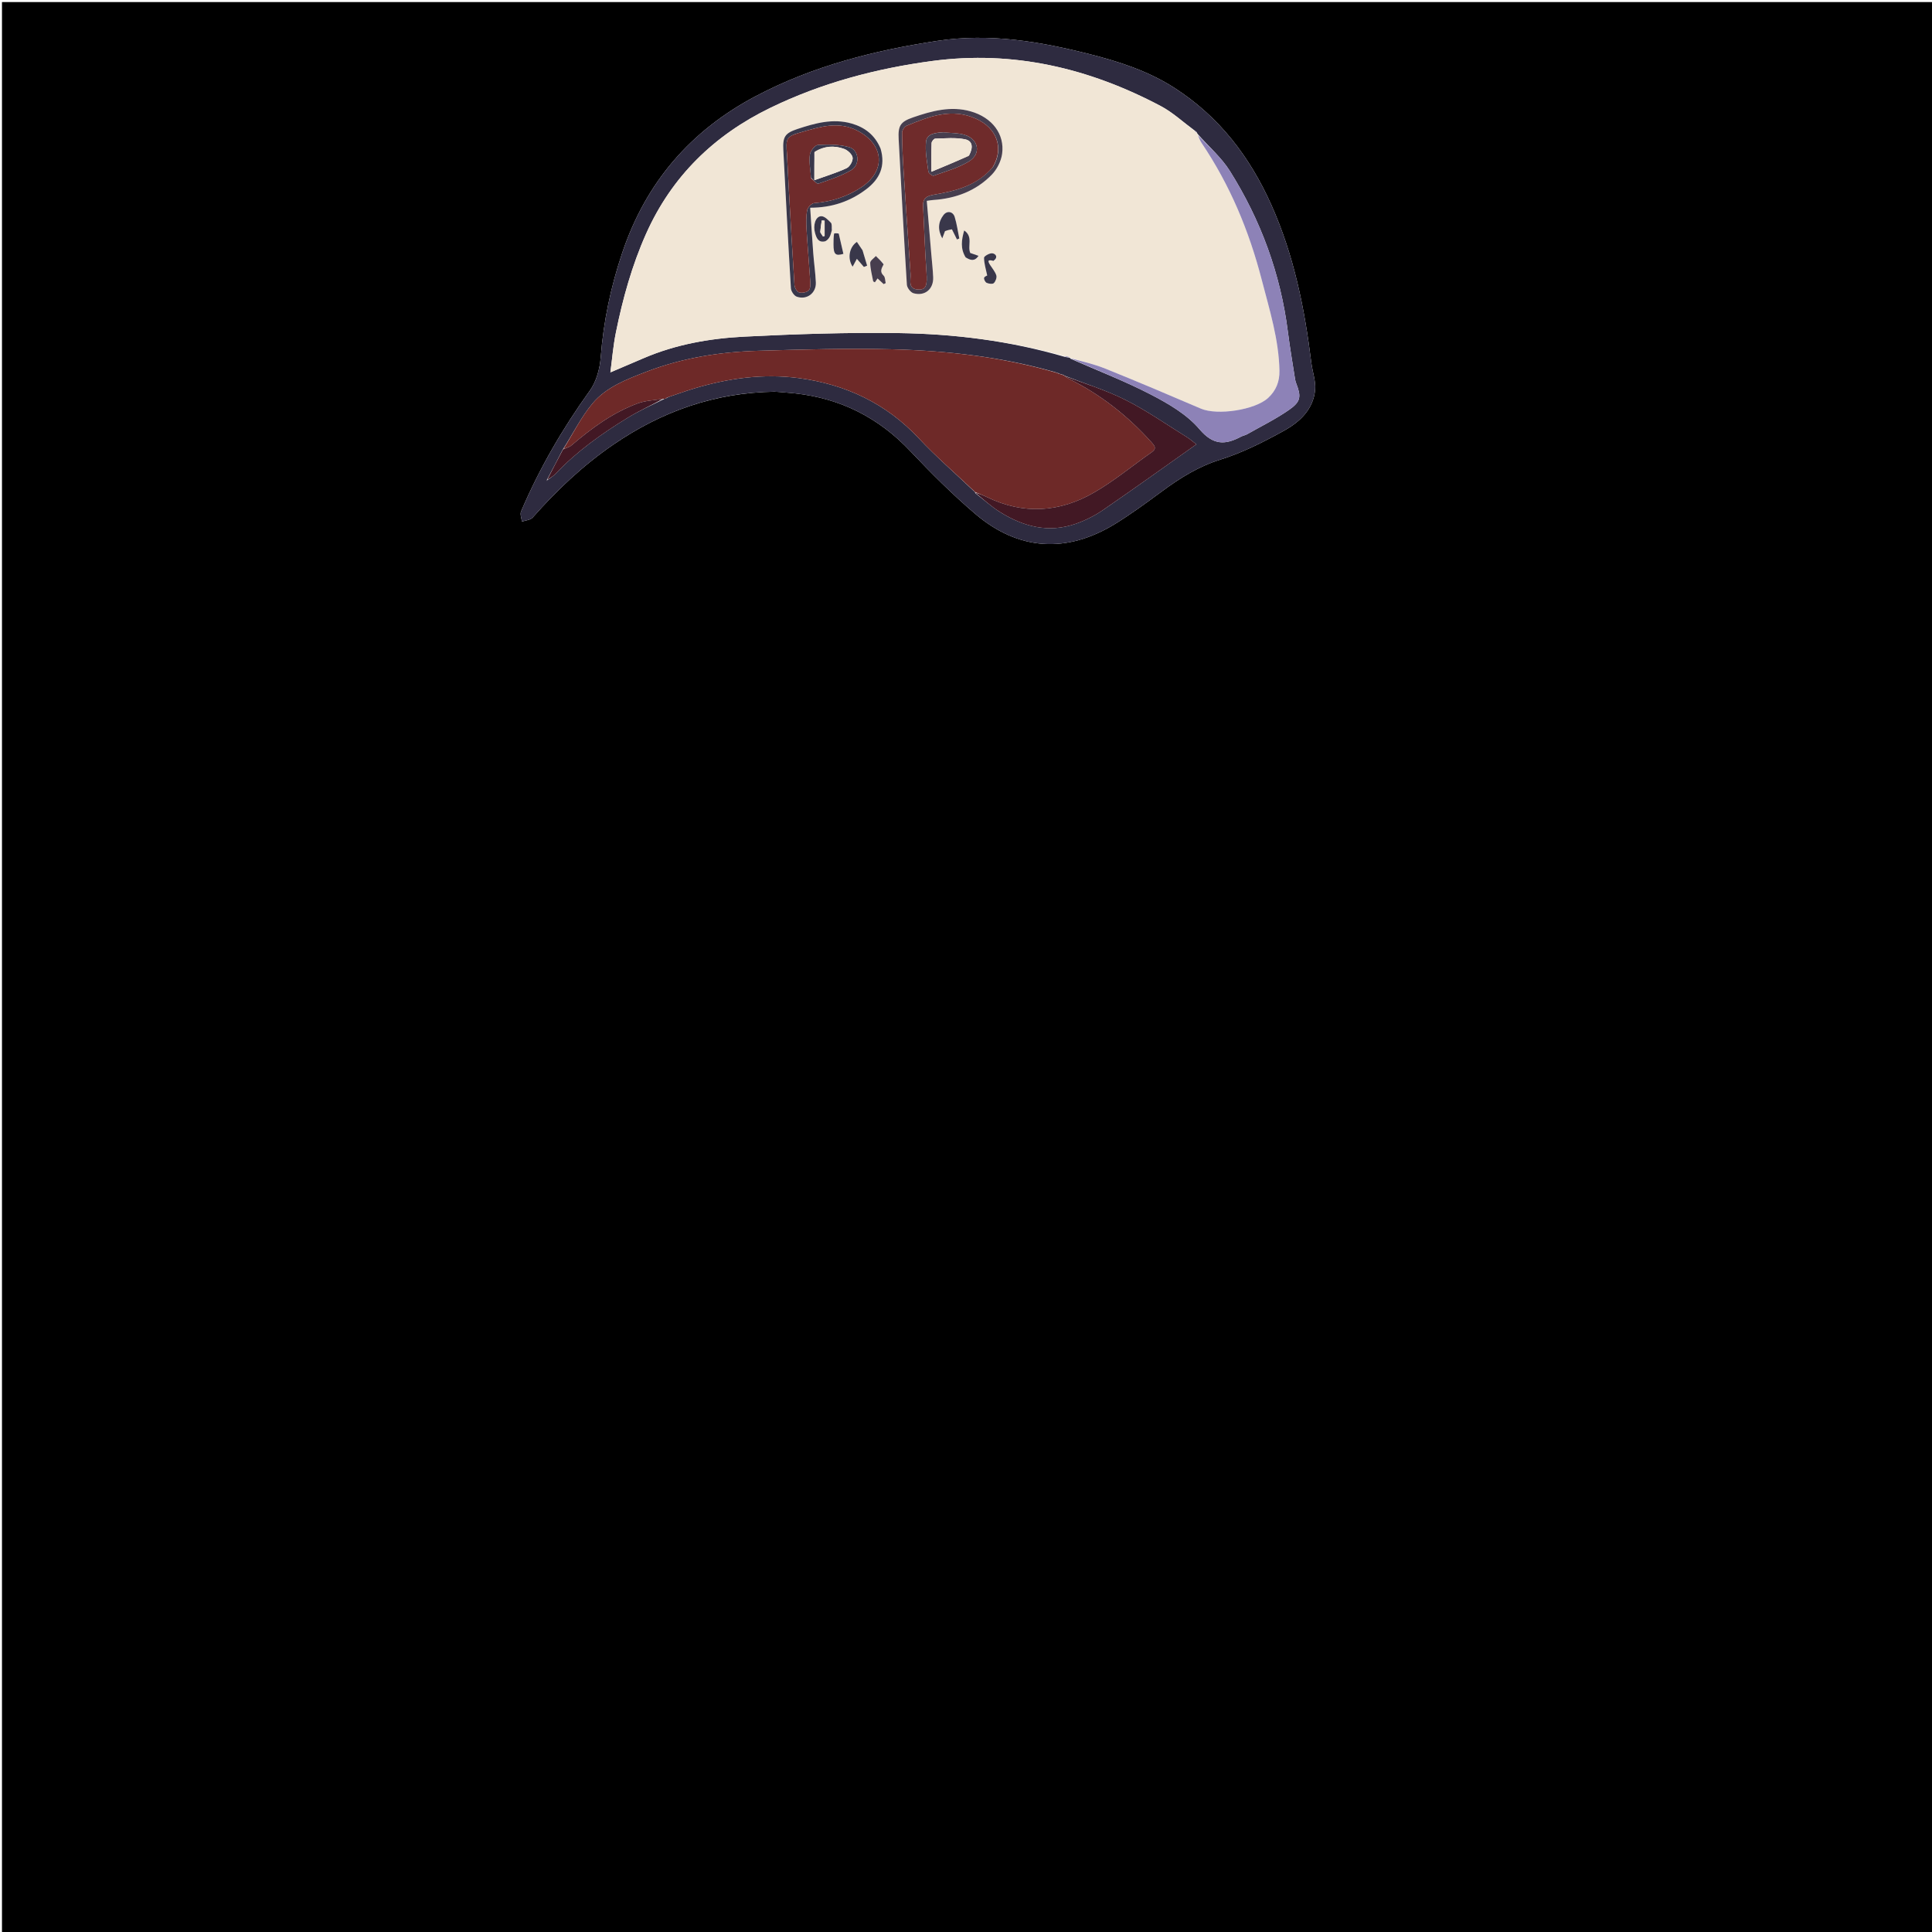 <svg version="1.1" id="Layer_1" xmlns="http://www.w3.org/2000/svg" xmlns:xlink="http://www.w3.org/1999/xlink" x="0px" y="0px"
	 width="100%" viewBox="0 0 1080 1080" enable-background="new 0 0 1080 1080" xml:space="preserve">
<path fill="#000000" opacity="1" stroke="none" 
	d="
M1081,363 
	C1081,602.639 1081,841.778 1081,1080.958 
	C721.069,1080.958 361.139,1080.958 1.104,1080.958 
	C1.104,721.111 1.104,361.222 1.104,1.166 
	C361,1.166 721,1.166 1081,1.166 
	C1081,121.528 1081,242.014 1081,363 
M433.425,218.95 
	C437.066,219.257 440.716,219.489 444.348,219.885 
	C469.883,222.666 491.234,233.482 508.938,252.246 
	C520.438,264.435 532.373,276.342 545.109,287.207 
	C569.354,307.89 596.346,309.529 623.567,292.72 
	C632.613,287.135 641.215,280.797 649.781,274.479 
	C659.824,267.072 670.075,260.699 682.32,256.874 
	C694.581,253.044 706.325,247.067 717.632,240.829 
	C726.45,235.964 734.186,228.899 735.158,217.905 
	C735.594,212.965 733.66,207.844 733.037,202.776 
	C729.307,172.445 723.345,142.805 710.719,114.602 
	C698.612,87.556 681.499,65.171 656.452,49.084 
	C642.101,39.866 626.193,34.646 609.816,30.454 
	C581.598,23.232 553.313,18.399 523.961,22.848 
	C488.674,28.197 454.62,36.838 422.752,53.608 
	C385.957,72.969 361.082,101.992 347.849,141.284 
	C341.443,160.305 337.344,179.698 335.808,199.764 
	C335.319,206.144 333.369,213.306 329.705,218.395 
	C314.457,239.578 301.477,261.945 291.269,285.926 
	C290.613,287.467 291.555,289.688 291.754,291.592 
	C293.787,290.867 296.499,290.74 297.748,289.324 
	C311.239,274.022 325.955,260.119 342.813,248.557 
	C369.834,230.025 399.461,219.391 433.425,218.95 
z"/>
<path fill="#2E2B40" opacity="1" stroke="none" 
	d="
M432.94,218.948 
	C399.461,219.391 369.834,230.025 342.813,248.557 
	C325.955,260.119 311.239,274.022 297.748,289.324 
	C296.499,290.74 293.787,290.867 291.754,291.592 
	C291.555,289.688 290.613,287.467 291.269,285.926 
	C301.477,261.945 314.457,239.578 329.705,218.395 
	C333.369,213.306 335.319,206.144 335.808,199.764 
	C337.344,179.698 341.443,160.305 347.849,141.284 
	C361.082,101.992 385.957,72.969 422.752,53.608 
	C454.62,36.838 488.674,28.197 523.961,22.848 
	C553.313,18.399 581.598,23.232 609.816,30.454 
	C626.193,34.646 642.101,39.866 656.452,49.084 
	C681.499,65.171 698.612,87.556 710.719,114.602 
	C723.345,142.805 729.307,172.445 733.037,202.776 
	C733.66,207.844 735.594,212.965 735.158,217.905 
	C734.186,228.899 726.45,235.964 717.632,240.829 
	C706.325,247.067 694.581,253.044 682.32,256.874 
	C670.075,260.699 659.824,267.072 649.781,274.479 
	C641.215,280.797 632.613,287.135 623.567,292.72 
	C596.346,309.529 569.354,307.89 545.109,287.207 
	C532.373,276.342 520.438,264.435 508.938,252.246 
	C491.234,233.482 469.883,222.666 444.348,219.885 
	C440.716,219.489 437.066,219.257 432.94,218.948 
M306.682,267.884 
	C307.984,266.891 309.454,266.057 310.562,264.882 
	C322.369,252.355 336.269,242.49 350.836,233.561 
	C357.3,229.599 364.277,226.473 371.464,222.924 
	C371.464,222.924 371.908,222.911 372.33,222.71 
	C372.598,222.545 372.826,222.336 373.752,221.925 
	C378.483,220.338 383.177,218.626 387.953,217.185 
	C407.087,211.411 426.672,208.749 446.516,211.361 
	C472.7,214.807 495.404,225.516 513.765,245.159 
	C523.264,255.323 533.88,264.443 544.273,274.417 
	C544.48,274.661 544.724,274.862 544.997,275.002 
	C544.997,275.002 544.979,275.003 545.176,275.644 
	C549.755,279.191 554.078,283.147 558.963,286.205 
	C572.066,294.409 586.154,298.122 601.323,292.812 
	C606.61,290.961 611.821,288.381 616.437,285.215 
	C633.674,273.394 650.65,261.193 668.792,248.379 
	C667.195,247.166 665.354,245.522 663.288,244.24 
	C652.003,237.234 641.048,229.554 629.229,223.593 
	C618.307,218.084 606.44,214.449 595.002,209.997 
	C595.002,209.997 595.016,210.004 594.585,209.599 
	C594.029,209.417 593.473,209.235 592.487,209.01 
	C592.487,209.01 592.056,208.962 591.614,208.582 
	C591.068,208.4 590.521,208.218 589.235,207.869 
	C559.786,199.484 529.556,196.078 499.128,195.27 
	C474.044,194.603 448.904,195.361 423.807,196.09 
	C402.441,196.71 381.43,200.053 361.357,207.788 
	C350.36,212.025 338.952,216.327 331.252,225.51 
	C324.831,233.169 320.322,242.432 314.494,251.473 
	C311.661,256.981 308.828,262.489 305.732,268.213 
	C305.731,268.438 305.731,268.664 305.73,268.889 
	C305.823,268.595 305.915,268.301 306.682,267.884 
M598.009,199.994 
	C598.009,199.994 598.015,199.929 598.414,200.518 
	C613.478,207.139 628.905,213.059 643.477,220.627 
	C653.253,225.705 663.513,231.678 670.467,239.872 
	C678.224,249.012 684.919,248.801 693.814,244.051 
	C694.832,243.507 696.059,243.349 697.059,242.782 
	C704.982,238.289 713.228,234.249 720.668,229.056 
	C727.228,224.477 727.41,221.65 724.648,214.475 
	C724.352,213.705 724.096,212.899 723.97,212.086 
	C722.594,203.216 721.054,194.365 719.928,185.462 
	C715.834,153.074 704.802,123.119 687.523,95.598 
	C682.782,88.046 675.689,81.97 669.439,74.842 
	C669.297,74.579 669.11,74.353 668.788,73.635 
	C668.489,73.469 668.19,73.304 667.424,72.661 
	C661.245,68.15 655.508,62.804 648.815,59.264 
	C608.857,38.125 566.481,28.05 521.215,34.084 
	C489.734,38.281 459.194,46.398 430.511,60.347 
	C399.177,75.586 375.48,98.594 361.157,130.703 
	C353.269,148.387 348.134,166.946 344.295,185.855 
	C342.774,193.348 342.171,201.027 341.214,208.155 
	C347.644,205.41 353.769,202.807 359.885,200.185 
	C377.866,192.476 396.938,189.147 416.203,188.172 
	C444.795,186.724 473.467,185.789 502.084,186.186 
	C533.431,186.621 564.516,190.508 595.348,199.53 
	C596.249,199.669 597.151,199.807 598.009,199.994 
z"/>
<path fill="#F1E6D6" opacity="1" stroke="none" 
	d="
M668.878,74.163 
	C669.11,74.353 669.297,74.579 669.544,75.399 
	C670.327,77.288 670.874,78.709 671.704,79.938 
	C687.552,103.393 698.253,129.092 705.318,156.416 
	C709.65,173.169 714.889,189.715 715.219,207.263 
	C715.333,213.364 713.299,218.347 708.916,222.418 
	C701.611,229.204 680.446,232.346 671.315,228.428 
	C653.582,220.821 635.816,213.283 617.918,206.077 
	C611.499,203.493 604.661,201.948 598.015,199.929 
	C598.015,199.929 598.009,199.994 597.814,199.685 
	C596.697,199.261 595.773,199.145 594.85,199.029 
	C564.516,190.508 533.431,186.621 502.084,186.186 
	C473.467,185.789 444.795,186.724 416.203,188.172 
	C396.938,189.147 377.866,192.476 359.885,200.185 
	C353.769,202.807 347.644,205.41 341.214,208.155 
	C342.171,201.027 342.774,193.348 344.295,185.855 
	C348.134,166.946 353.269,148.387 361.157,130.703 
	C375.48,98.594 399.177,75.586 430.511,60.347 
	C459.194,46.398 489.734,38.281 521.215,34.084 
	C566.481,28.05 608.857,38.125 648.815,59.264 
	C655.508,62.804 661.245,68.15 667.71,73.16 
	C668.29,73.827 668.584,73.995 668.878,74.163 
M520.555,141.636 
	C519.736,131.92 518.916,122.204 518.078,112.27 
	C519.813,112.041 520.765,111.861 521.725,111.797 
	C534.285,110.952 545.566,106.751 554.379,97.684 
	C557.29,94.689 559.612,90.155 560.185,86.043 
	C561.732,74.95 554.6,65.672 542.634,62.257 
	C531.529,59.088 520.873,62.005 510.431,65.604 
	C503.2,68.096 501.948,70.294 502.364,77.967 
	C503.832,105.036 505.251,132.108 506.947,159.163 
	C507.055,160.886 509.078,163.493 510.694,163.941 
	C517.072,165.708 521.919,161.561 521.647,154.979 
	C521.475,150.827 520.996,146.688 520.555,141.636 
M492.147,82.757 
	C489.122,75.418 483.335,71.134 476.012,69.039 
	C465.603,66.062 455.585,68.868 445.756,72.113 
	C438.732,74.432 437.5,76.526 437.888,83.916 
	C439.24,109.669 440.564,135.423 442.123,161.163 
	C442.225,162.838 443.897,165.32 445.396,165.848 
	C451.04,167.837 456.326,163.809 456.061,157.885 
	C455.816,152.411 455.016,146.964 454.605,141.495 
	C453.975,133.123 453.469,124.742 452.894,116.122 
	C465.027,116.119 475.232,112.607 484.25,105.778 
	C491.693,100.142 495.115,92.946 492.147,82.757 
M528.42,128.838 
	C529.798,128.598 531.176,128.358 532.131,128.192 
	C533.256,130.451 534.102,132.151 534.949,133.852 
	C535.384,133.678 535.818,133.504 536.252,133.33 
	C535.425,129.308 534.885,125.196 533.68,121.29 
	C532.713,118.155 529.421,117.629 527.446,120.169 
	C524.433,124.044 524.078,128.408 526.726,133.261 
	C527.19,132.031 527.654,130.801 528.42,128.838 
M555.795,145.857 
	C558.238,143.704 556.519,141.827 554.71,141.595 
	C553.215,141.402 550.071,143.2 550.079,144.095 
	C550.107,147.338 551.154,150.572 551.856,153.998 
	C551.733,154.083 550.262,154.588 550.115,155.349 
	C549.952,156.19 550.781,157.773 551.576,158.12 
	C552.758,158.636 554.846,158.931 555.539,158.267 
	C556.538,157.31 557.333,155.191 556.952,153.957 
	C556.3,151.841 554.676,150.024 553.453,148.086 
	C552.29,146.243 551.745,144.816 555.795,145.857 
M494.007,147.352 
	C492.541,145.939 491.074,144.525 489.608,143.112 
	C488.495,144.392 486.426,145.691 486.451,146.948 
	C486.52,150.376 487.463,153.789 488.104,157.199 
	C488.141,157.396 488.581,157.517 489.067,157.819 
	C489.566,157.093 490.071,156.359 490.563,155.645 
	C491.702,156.705 492.836,157.761 493.971,158.818 
	C494.351,158.63 494.732,158.442 495.112,158.254 
	C494.765,156.848 494.868,154.964 493.982,154.129 
	C491.667,151.949 492.728,150.119 494.007,147.352 
M482.018,139.574 
	C481.013,138.119 480.008,136.664 479.007,135.215 
	C474.649,138.162 473.616,144.617 476.625,149.082 
	C477.4,147.652 478.105,146.35 479.003,144.693 
	C480.541,146.474 481.731,147.852 482.921,149.23 
	C483.524,148.987 484.127,148.745 484.73,148.503 
	C483.923,145.747 483.117,142.992 482.018,139.574 
M465.023,128.326 
	C464.868,127.017 465.188,125.256 464.46,124.495 
	C462.958,122.923 460.867,120.812 459.073,120.862 
	C455.855,120.952 454.362,125.92 455.655,130.37 
	C456.442,133.079 457.45,135.632 460.961,134.953 
	C461.938,134.764 462.949,133.735 463.541,132.828 
	C464.246,131.746 464.515,130.381 465.023,128.326 
M540.094,144.133 
	C542.455,145.514 544.735,146.299 547.022,143.016 
	C545.177,142.375 543.725,141.871 542.38,141.404 
	C540.705,137.512 544.163,132.405 538.994,128.819 
	C537.446,134.21 536.794,138.947 540.094,144.133 
M468.743,130.125 
	C467.872,130.292 466.29,130.353 466.246,130.644 
	C465.954,132.591 465.932,134.586 465.93,136.566 
	C465.925,142.346 467.11,143.17 471.468,141.91 
	C470.604,138.149 469.779,134.557 468.743,130.125 
z"/>
<path fill="#6E2928" opacity="1" stroke="none" 
	d="
M592.056,208.962 
	C592.056,208.962 592.487,209.01 592.924,209.226 
	C593.913,209.63 594.464,209.817 595.016,210.004 
	C595.016,210.004 595.002,209.997 595.229,210.243 
	C596.164,210.923 596.844,211.416 597.585,211.783 
	C615.27,220.546 630.486,232.508 643.638,247.175 
	C645.353,249.087 646.842,250.658 643.829,252.77 
	C633.079,260.304 622.893,268.796 611.573,275.33 
	C592.417,286.389 572.227,287.829 551.838,277.941 
	C549.603,276.857 547.268,275.978 544.979,275.003 
	C544.979,275.003 544.997,275.002 544.865,274.813 
	C544.525,274.379 544.278,274.183 543.992,274.035 
	C533.88,264.443 523.264,255.323 513.765,245.159 
	C495.404,225.516 472.7,214.807 446.516,211.361 
	C426.672,208.749 407.087,211.411 387.953,217.185 
	C383.177,218.626 378.483,220.338 373.174,222.106 
	C372.327,222.451 372.098,222.659 371.908,222.911 
	C371.908,222.911 371.464,222.924 370.796,222.941 
	C365.589,223.76 360.816,223.923 356.553,225.482 
	C342.506,230.621 330.662,239.412 319.373,249.026 
	C318.199,250.025 316.449,250.348 314.966,250.985 
	C320.322,242.432 324.831,233.169 331.252,225.51 
	C338.952,216.327 350.36,212.025 361.357,207.788 
	C381.43,200.053 402.441,196.71 423.807,196.09 
	C448.904,195.361 474.044,194.603 499.128,195.27 
	C529.556,196.078 559.786,199.484 589.824,208.144 
	C590.961,208.6 591.509,208.781 592.056,208.962 
z"/>
<path fill="#8D82B7" opacity="1" stroke="none" 
	d="
M598.214,200.224 
	C604.661,201.948 611.499,203.493 617.918,206.077 
	C635.816,213.283 653.582,220.821 671.315,228.428 
	C680.446,232.346 701.611,229.204 708.916,222.418 
	C713.299,218.347 715.333,213.364 715.219,207.263 
	C714.889,189.715 709.65,173.169 705.318,156.416 
	C698.253,129.092 687.552,103.393 671.704,79.938 
	C670.874,78.709 670.327,77.288 669.662,75.586 
	C675.689,81.97 682.782,88.046 687.523,95.598 
	C704.802,123.119 715.834,153.074 719.928,185.462 
	C721.054,194.365 722.594,203.216 723.97,212.086 
	C724.096,212.899 724.352,213.705 724.648,214.475 
	C727.41,221.65 727.228,224.477 720.668,229.056 
	C713.228,234.249 704.982,238.289 697.059,242.782 
	C696.059,243.349 694.832,243.507 693.814,244.051 
	C684.919,248.801 678.224,249.012 670.467,239.872 
	C663.513,231.678 653.253,225.705 643.477,220.627 
	C628.905,213.059 613.478,207.139 598.214,200.224 
z"/>
<path fill="#421824" opacity="1" stroke="none" 
	d="
M545.078,275.324 
	C547.268,275.978 549.603,276.857 551.838,277.941 
	C572.227,287.829 592.417,286.389 611.573,275.33 
	C622.893,268.796 633.079,260.304 643.829,252.77 
	C646.842,250.658 645.353,249.087 643.638,247.175 
	C630.486,232.508 615.27,220.546 597.585,211.783 
	C596.844,211.416 596.164,210.923 595.223,210.238 
	C606.44,214.449 618.307,218.084 629.229,223.593 
	C641.048,229.554 652.003,237.234 663.288,244.24 
	C665.354,245.522 667.195,247.166 668.792,248.379 
	C650.65,261.193 633.674,273.394 616.437,285.215 
	C611.821,288.381 606.61,290.961 601.323,292.812 
	C586.154,298.122 572.066,294.409 558.963,286.205 
	C554.078,283.147 549.755,279.191 545.078,275.324 
z"/>
<path fill="#421824" opacity="1" stroke="none" 
	d="
M314.73,251.229 
	C316.449,250.348 318.199,250.025 319.373,249.026 
	C330.662,239.412 342.506,230.621 356.553,225.482 
	C360.816,223.923 365.589,223.76 370.575,222.963 
	C364.277,226.473 357.3,229.599 350.836,233.561 
	C336.269,242.49 322.369,252.355 310.562,264.882 
	C309.454,266.057 307.984,266.891 306.341,267.942 
	C306,268 305.995,267.997 305.995,267.997 
	C308.828,262.489 311.661,256.981 314.73,251.229 
z"/>
<path fill="#8D82B7" opacity="1" stroke="none" 
	d="
M595.099,199.28 
	C595.773,199.145 596.697,199.261 597.836,199.661 
	C597.151,199.807 596.249,199.669 595.099,199.28 
z"/>
<path fill="#421824" opacity="1" stroke="none" 
	d="
M591.835,208.772 
	C591.509,208.781 590.961,208.6 590.194,208.228 
	C590.521,208.218 591.068,208.4 591.835,208.772 
z"/>
<path fill="#421824" opacity="1" stroke="none" 
	d="
M594.8,209.801 
	C594.464,209.817 593.913,209.63 593.139,209.248 
	C593.473,209.235 594.029,209.417 594.8,209.801 
z"/>
<path fill="#421824" opacity="1" stroke="none" 
	d="
M306.004,268.004 
	C305.915,268.301 305.823,268.595 305.73,268.889 
	C305.731,268.664 305.731,268.438 305.863,268.105 
	C305.995,267.997 306,268 306.004,268.004 
z"/>
<path fill="#421824" opacity="1" stroke="none" 
	d="
M372.119,222.811 
	C372.098,222.659 372.327,222.451 372.805,222.185 
	C372.826,222.336 372.598,222.545 372.119,222.811 
z"/>
<path fill="#8D82B7" opacity="1" stroke="none" 
	d="
M668.833,73.899 
	C668.584,73.995 668.29,73.827 667.943,73.399 
	C668.19,73.304 668.489,73.469 668.833,73.899 
z"/>
<path fill="#421824" opacity="1" stroke="none" 
	d="
M544.133,274.226 
	C544.278,274.183 544.525,274.379 544.869,274.821 
	C544.724,274.862 544.48,274.661 544.133,274.226 
z"/>
<path fill="#473E4E" opacity="1" stroke="none" 
	d="
M520.605,142.09 
	C520.996,146.688 521.475,150.827 521.647,154.979 
	C521.919,161.561 517.072,165.708 510.694,163.941 
	C509.078,163.493 507.055,160.886 506.947,159.163 
	C505.251,132.108 503.832,105.036 502.364,77.967 
	C501.948,70.294 503.2,68.096 510.431,65.604 
	C520.873,62.005 531.529,59.088 542.634,62.257 
	C554.6,65.672 561.732,74.95 560.185,86.043 
	C559.612,90.155 557.29,94.689 554.379,97.684 
	C545.566,106.751 534.285,110.952 521.725,111.797 
	C520.765,111.861 519.813,112.041 518.078,112.27 
	C518.916,122.204 519.736,131.92 520.605,142.09 
M555.054,93.372 
	C561.372,82.918 557.393,71.716 545.644,66.383 
	C531.929,60.157 519.368,65.146 506.859,70.274 
	C505.635,70.776 504.264,72.798 504.27,74.108 
	C504.306,81.075 504.645,88.046 505.09,95.003 
	C506.33,114.379 507.641,133.751 509.009,153.118 
	C509.263,156.706 507.168,161.899 513.87,161.856 
	C517.75,161.832 518.408,159.131 517.915,152.406 
	C517.008,140.04 516.65,127.635 516.024,115.248 
	C515.801,110.827 517.903,109.542 522.21,108.802 
	C534.221,106.74 546.065,103.82 555.054,93.372 
z"/>
<path fill="#39374A" opacity="1" stroke="none" 
	d="
M492.274,83.151 
	C495.115,92.946 491.693,100.142 484.25,105.778 
	C475.232,112.607 465.027,116.119 452.894,116.122 
	C453.469,124.742 453.975,133.123 454.605,141.495 
	C455.016,146.964 455.816,152.411 456.061,157.885 
	C456.326,163.809 451.04,167.837 445.396,165.848 
	C443.897,165.32 442.225,162.838 442.123,161.163 
	C440.564,135.423 439.24,109.669 437.888,83.916 
	C437.5,76.526 438.732,74.432 445.756,72.113 
	C455.585,68.868 465.603,66.062 476.012,69.039 
	C483.335,71.134 489.122,75.418 492.274,83.151 
M439.939,86.794 
	C440.286,93.262 440.617,99.732 440.983,106.199 
	C441.987,123.946 442.95,141.695 444.124,159.43 
	C444.221,160.899 445.548,163.142 446.736,163.474 
	C448.357,163.925 450.932,163.441 452.091,162.318 
	C453.106,161.334 453.031,158.896 452.918,157.134 
	C452.307,147.524 451.441,137.931 450.866,128.32 
	C450.648,124.69 450.578,120.956 451.234,117.416 
	C451.521,115.871 453.718,113.639 455.189,113.524 
	C464.695,112.782 473.46,109.96 481.365,104.779 
	C495.407,95.575 494.326,80.82 479.332,73.062 
	C468.793,67.609 458.518,70.858 448.323,73.782 
	C439.359,76.353 439.235,76.948 439.939,86.794 
z"/>
<path fill="#39374A" opacity="1" stroke="none" 
	d="
M528.269,129.205 
	C527.654,130.801 527.19,132.031 526.726,133.261 
	C524.078,128.408 524.433,124.044 527.446,120.169 
	C529.421,117.629 532.713,118.155 533.68,121.29 
	C534.885,125.196 535.425,129.308 536.252,133.33 
	C535.818,133.504 535.384,133.678 534.949,133.852 
	C534.102,132.151 533.256,130.451 532.131,128.192 
	C531.176,128.358 529.798,128.598 528.269,129.205 
z"/>
<path fill="#39374A" opacity="1" stroke="none" 
	d="
M555.364,145.841 
	C551.745,144.816 552.29,146.243 553.453,148.086 
	C554.676,150.024 556.3,151.841 556.952,153.957 
	C557.333,155.191 556.538,157.31 555.539,158.267 
	C554.846,158.931 552.758,158.636 551.576,158.12 
	C550.781,157.773 549.952,156.19 550.115,155.349 
	C550.262,154.588 551.733,154.083 551.856,153.998 
	C551.154,150.572 550.107,147.338 550.079,144.095 
	C550.071,143.2 553.215,141.402 554.71,141.595 
	C556.519,141.827 558.238,143.704 555.364,145.841 
z"/>
<path fill="#473E4E" opacity="1" stroke="none" 
	d="
M493.954,147.73 
	C492.728,150.119 491.667,151.949 493.982,154.129 
	C494.868,154.964 494.765,156.848 495.112,158.254 
	C494.732,158.442 494.351,158.63 493.971,158.818 
	C492.836,157.761 491.702,156.705 490.563,155.645 
	C490.071,156.359 489.566,157.093 489.067,157.819 
	C488.581,157.517 488.141,157.396 488.104,157.199 
	C487.463,153.789 486.52,150.376 486.451,146.948 
	C486.426,145.691 488.495,144.392 489.608,143.112 
	C491.074,144.525 492.541,145.939 493.954,147.73 
z"/>
<path fill="#39374A" opacity="1" stroke="none" 
	d="
M482.164,139.905 
	C483.117,142.992 483.923,145.747 484.73,148.503 
	C484.127,148.745 483.524,148.987 482.921,149.23 
	C481.731,147.852 480.541,146.474 479.003,144.693 
	C478.105,146.35 477.4,147.652 476.625,149.082 
	C473.616,144.617 474.649,138.162 479.007,135.215 
	C480.008,136.664 481.013,138.119 482.164,139.905 
z"/>
<path fill="#39374A" opacity="1" stroke="none" 
	d="
M464.998,128.732 
	C464.515,130.381 464.246,131.746 463.541,132.828 
	C462.949,133.735 461.938,134.764 460.961,134.953 
	C457.45,135.632 456.442,133.079 455.655,130.37 
	C454.362,125.92 455.855,120.952 459.073,120.862 
	C460.867,120.812 462.958,122.923 464.46,124.495 
	C465.188,125.256 464.868,127.017 464.998,128.732 
M458.587,129.991 
	C459.07,130.713 459.554,131.436 460.037,132.159 
	C460.348,132.079 460.658,131.999 460.969,131.918 
	C460.969,129.066 460.969,126.213 460.969,123.36 
	C460.439,123.318 459.91,123.277 459.38,123.235 
	C459.057,125.238 458.733,127.24 458.587,129.991 
z"/>
<path fill="#39374A" opacity="1" stroke="none" 
	d="
M539.807,143.875 
	C536.794,138.947 537.446,134.21 538.994,128.819 
	C544.163,132.405 540.705,137.512 542.38,141.404 
	C543.725,141.871 545.177,142.375 547.022,143.016 
	C544.735,146.299 542.455,145.514 539.807,143.875 
z"/>
<path fill="#39374A" opacity="1" stroke="none" 
	d="
M468.849,130.545 
	C469.779,134.557 470.604,138.149 471.468,141.91 
	C467.11,143.17 465.925,142.346 465.93,136.566 
	C465.932,134.586 465.954,132.591 466.246,130.644 
	C466.29,130.353 467.872,130.292 468.849,130.545 
z"/>
<path fill="#6F2B2B" opacity="1" stroke="none" 
	d="
M554.816,93.653 
	C546.065,103.82 534.221,106.74 522.21,108.802 
	C517.903,109.542 515.801,110.827 516.024,115.248 
	C516.65,127.635 517.008,140.04 517.915,152.406 
	C518.408,159.131 517.75,161.832 513.87,161.856 
	C507.168,161.899 509.263,156.706 509.009,153.118 
	C507.641,133.751 506.33,114.379 505.09,95.003 
	C504.645,88.046 504.306,81.075 504.27,74.108 
	C504.264,72.798 505.635,70.776 506.859,70.274 
	C519.368,65.146 531.929,60.157 545.644,66.383 
	C557.393,71.716 561.372,82.918 554.816,93.653 
M526.833,73.971 
	C522.896,74.236 518.134,74.731 517.66,79.153 
	C517.071,84.652 518.229,90.37 518.969,95.949 
	C519.091,96.868 521.26,98.46 521.933,98.217 
	C528.634,95.796 535.715,93.862 541.708,90.19 
	C548.544,86.003 547.138,77.985 539.497,75.475 
	C535.808,74.263 531.669,74.425 526.833,73.971 
z"/>
<path fill="#6F2B2B" opacity="1" stroke="none" 
	d="
M439.942,86.337 
	C439.235,76.948 439.359,76.353 448.323,73.782 
	C458.518,70.858 468.793,67.609 479.332,73.062 
	C494.326,80.82 495.407,95.575 481.365,104.779 
	C473.46,109.96 464.695,112.782 455.189,113.524 
	C453.718,113.639 451.521,115.871 451.234,117.416 
	C450.578,120.956 450.648,124.69 450.866,128.32 
	C451.441,137.931 452.307,147.524 452.918,157.134 
	C453.031,158.896 453.106,161.334 452.091,162.318 
	C450.932,163.441 448.357,163.925 446.736,163.474 
	C445.548,163.142 444.221,160.899 444.124,159.43 
	C442.95,141.695 441.987,123.946 440.983,106.199 
	C440.617,99.732 440.286,93.262 439.942,86.337 
M453.445,99.683 
	C454.818,100.736 456.598,102.963 457.499,102.652 
	C463.747,100.49 470.164,98.403 475.834,95.102 
	C480.934,92.132 480.216,83.84 474.704,82.266 
	C469.181,80.69 463.046,80.744 457.228,81.04 
	C455.565,81.125 452.996,84.397 452.727,86.453 
	C452.199,90.493 452.993,94.705 453.445,99.683 
z"/>
<path fill="#F1E6D6" opacity="1" stroke="none" 
	d="
M458.498,129.616 
	C458.733,127.24 459.057,125.238 459.38,123.235 
	C459.91,123.277 460.439,123.318 460.969,123.36 
	C460.969,126.213 460.969,129.066 460.969,131.918 
	C460.658,131.999 460.348,132.079 460.037,132.159 
	C459.554,131.436 459.07,130.713 458.498,129.616 
z"/>
<path fill="#473E4E" opacity="1" stroke="none" 
	d="
M527.283,73.968 
	C531.669,74.425 535.808,74.263 539.497,75.475 
	C547.138,77.985 548.544,86.003 541.708,90.19 
	C535.715,93.862 528.634,95.796 521.933,98.217 
	C521.26,98.46 519.091,96.868 518.969,95.949 
	C518.229,90.37 517.071,84.652 517.66,79.153 
	C518.134,74.731 522.896,74.236 527.283,73.968 
M541.722,86.914 
	C544.208,82.297 543.688,78.682 539.303,77.831 
	C533.968,76.794 528.302,77.361 522.785,77.495 
	C522.063,77.513 520.807,79.051 520.771,79.925 
	C520.574,84.779 520.676,89.645 520.676,95.993 
	C528.455,92.762 534.817,90.119 541.722,86.914 
z"/>
<path fill="#39374A" opacity="1" stroke="none" 
	d="
M453.343,99.264 
	C452.993,94.705 452.199,90.493 452.727,86.453 
	C452.996,84.397 455.565,81.125 457.228,81.04 
	C463.046,80.744 469.181,80.69 474.704,82.266 
	C480.216,83.84 480.934,92.132 475.834,95.102 
	C470.164,98.403 463.747,100.49 457.499,102.652 
	C456.598,102.963 454.818,100.736 453.343,99.264 
M455.23,85.209 
	C455.23,90.006 455.23,94.803 455.23,100.731 
	C461.7,98.395 467.7,96.602 473.313,93.982 
	C475.056,93.169 476.866,89.964 476.618,88.127 
	C476.368,86.275 473.886,83.988 471.882,83.25 
	C466.431,81.244 460.84,81.5 455.23,85.209 
z"/>
<path fill="#F1E6D6" opacity="1" stroke="none" 
	d="
M541.45,87.195 
	C534.817,90.119 528.455,92.762 520.676,95.993 
	C520.676,89.645 520.574,84.779 520.771,79.925 
	C520.807,79.051 522.063,77.513 522.785,77.495 
	C528.302,77.361 533.968,76.794 539.303,77.831 
	C543.688,78.682 544.208,82.297 541.45,87.195 
z"/>
<path fill="#F1E6D6" opacity="1" stroke="none" 
	d="
M455.41,84.812 
	C460.84,81.5 466.431,81.244 471.882,83.25 
	C473.886,83.988 476.368,86.275 476.618,88.127 
	C476.866,89.964 475.056,93.169 473.313,93.982 
	C467.7,96.602 461.7,98.395 455.23,100.731 
	C455.23,94.803 455.23,90.006 455.41,84.812 
z"/>
</svg>